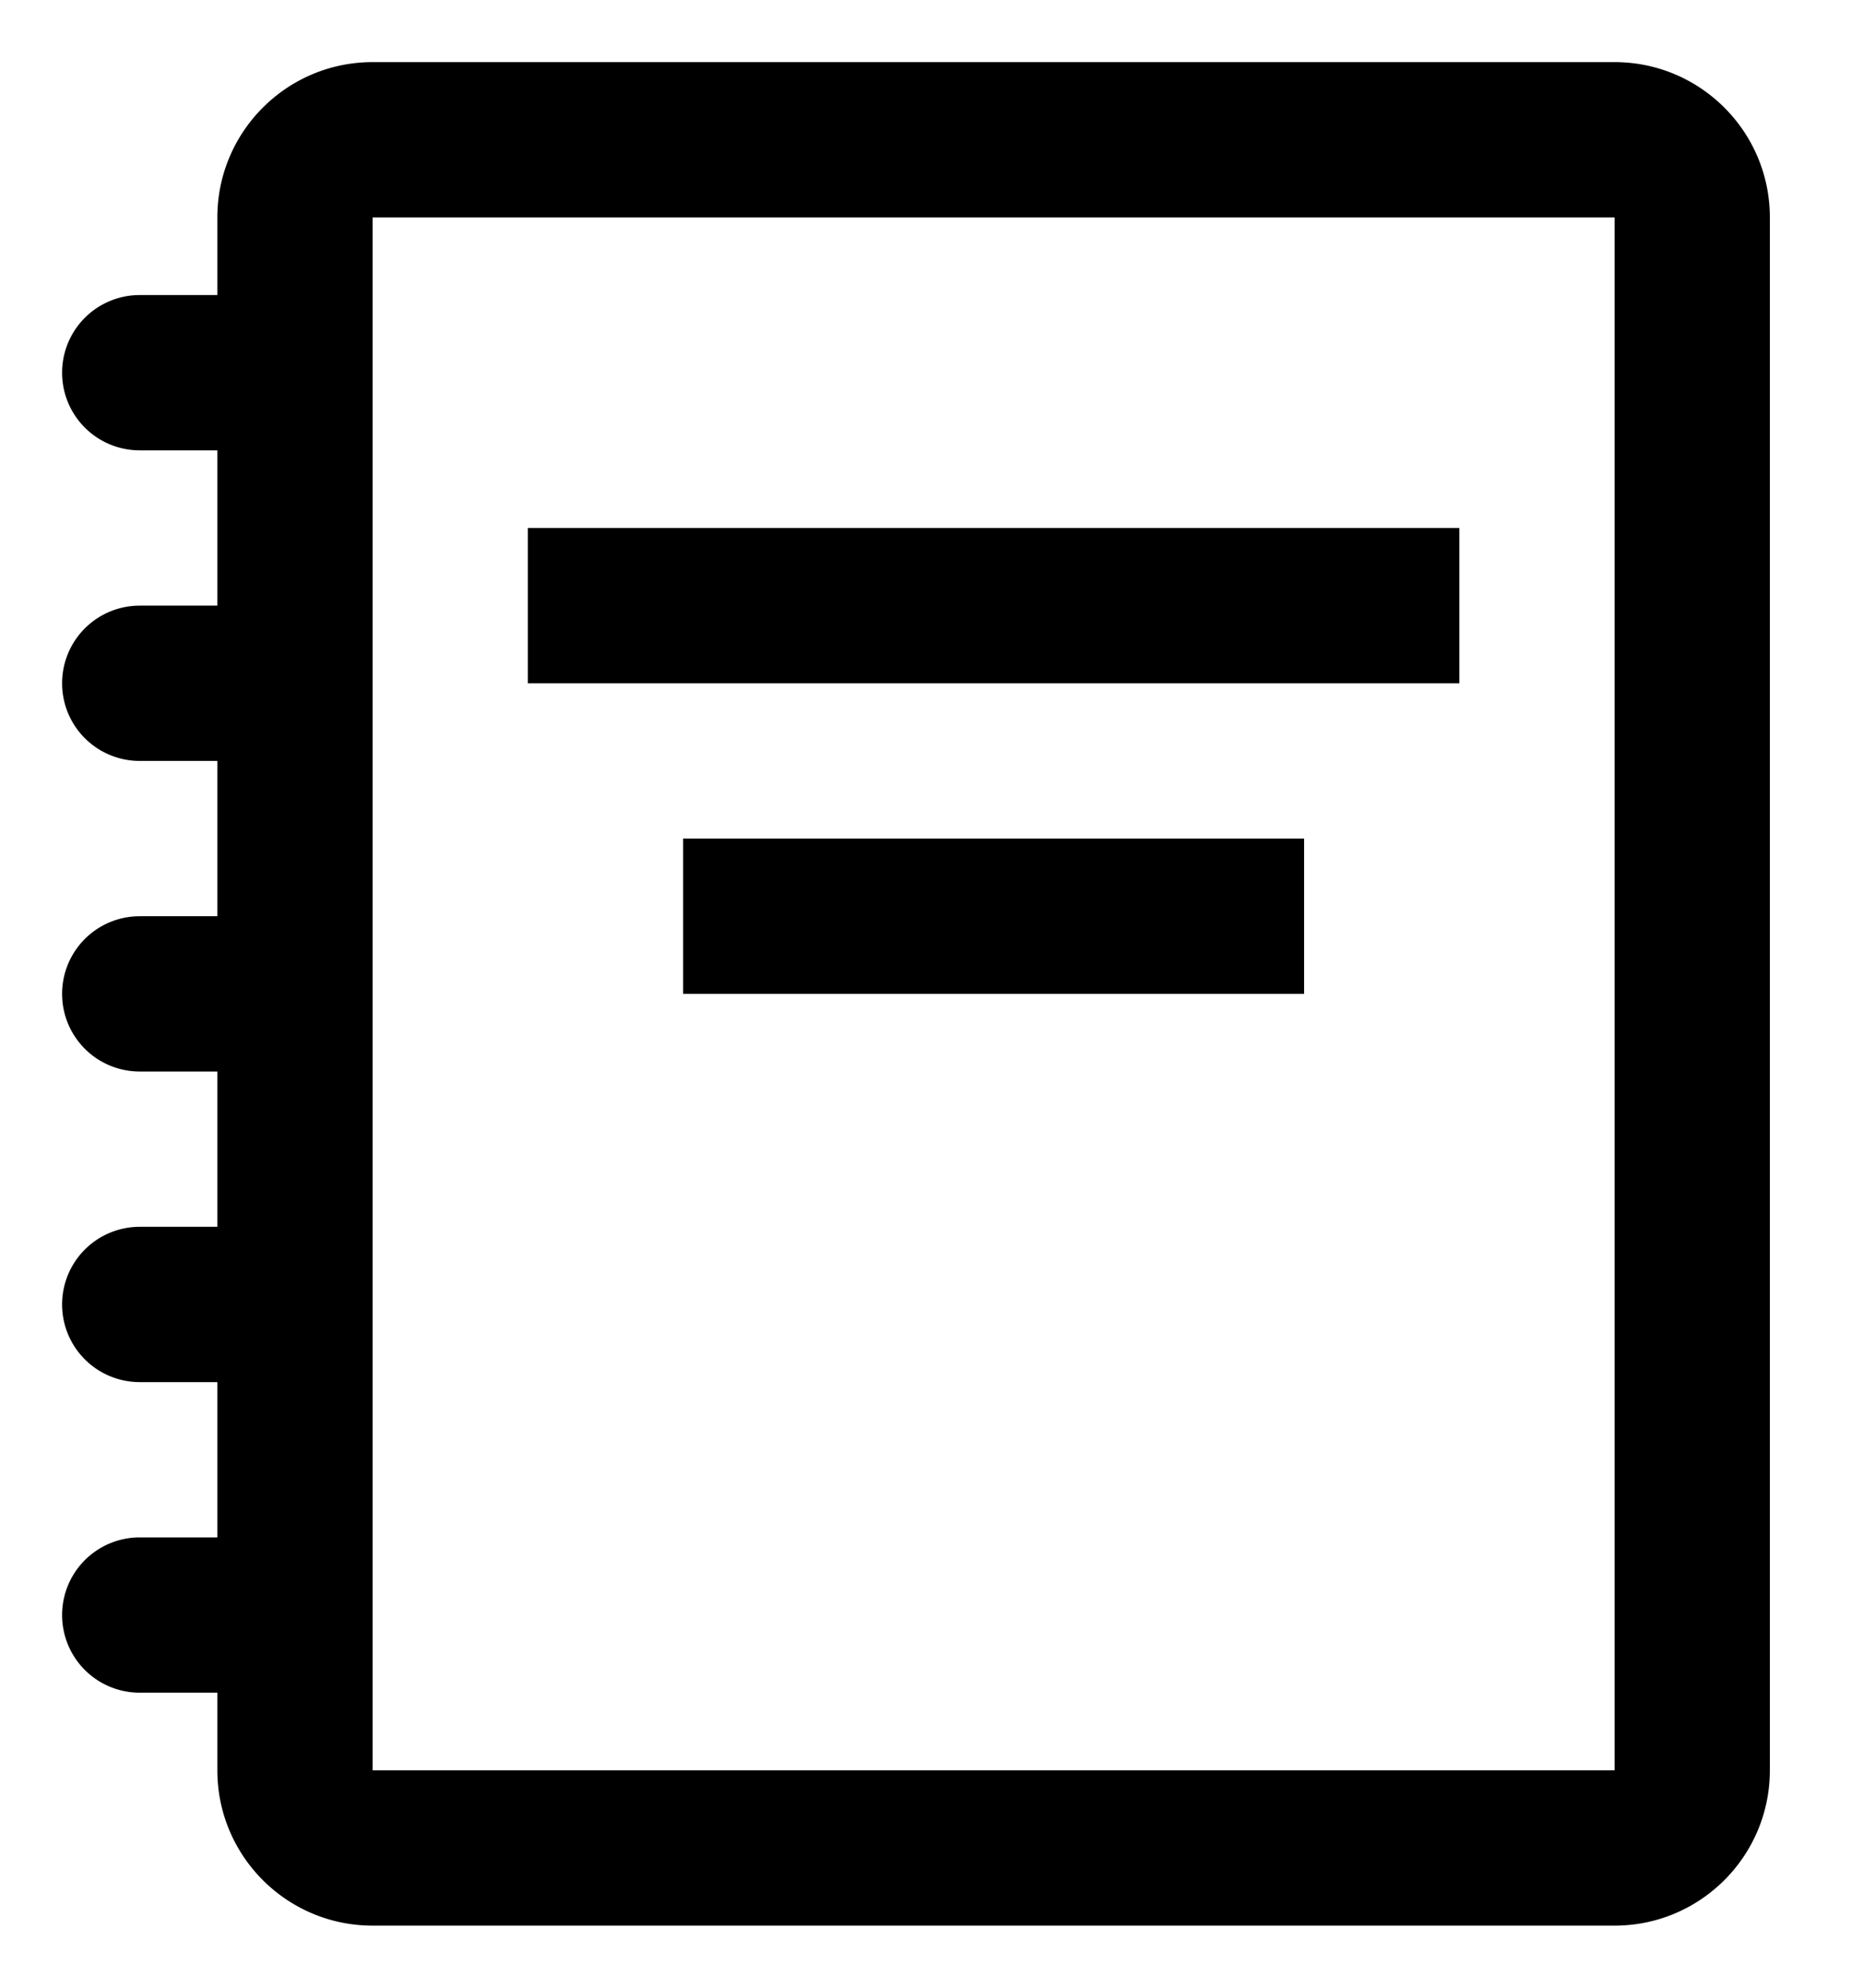 <svg width="15" height="16" xmlns="http://www.w3.org/2000/svg" xmlns:xlink="http://www.w3.org/1999/xlink"><defs><path d="M15 2.5c.69 0 1.25.56 1.25 1.25v12.5c0 .69-.56 1.25-1.25 1.25H5c-.69 0-1.25-.56-1.25-1.25V3.75c0-.69.56-1.25 1.25-1.25h10zm0 1.25H5v12.5h10V3.75zM3.125 14.375h1.25a.625.625 0 110 1.25h-1.25a.625.625 0 110-1.25zm0-2.5h1.25a.625.625 0 110 1.25h-1.25a.625.625 0 110-1.25zm0-2.5h1.25a.625.625 0 110 1.25h-1.25a.625.625 0 110-1.25zm0-2.5h1.25a.625.625 0 110 1.25h-1.25a.625.625 0 110-1.25zm0-2.5h1.25a.625.625 0 110 1.25h-1.25a.625.625 0 110-1.25zM7.5 8.75h5V10h-5V8.75zm-1.25-2.5h7.5V7.5h-7.5V6.25z" id="a"/></defs><use xlink:href="#a" transform="translate(-2 -2)"/></svg>